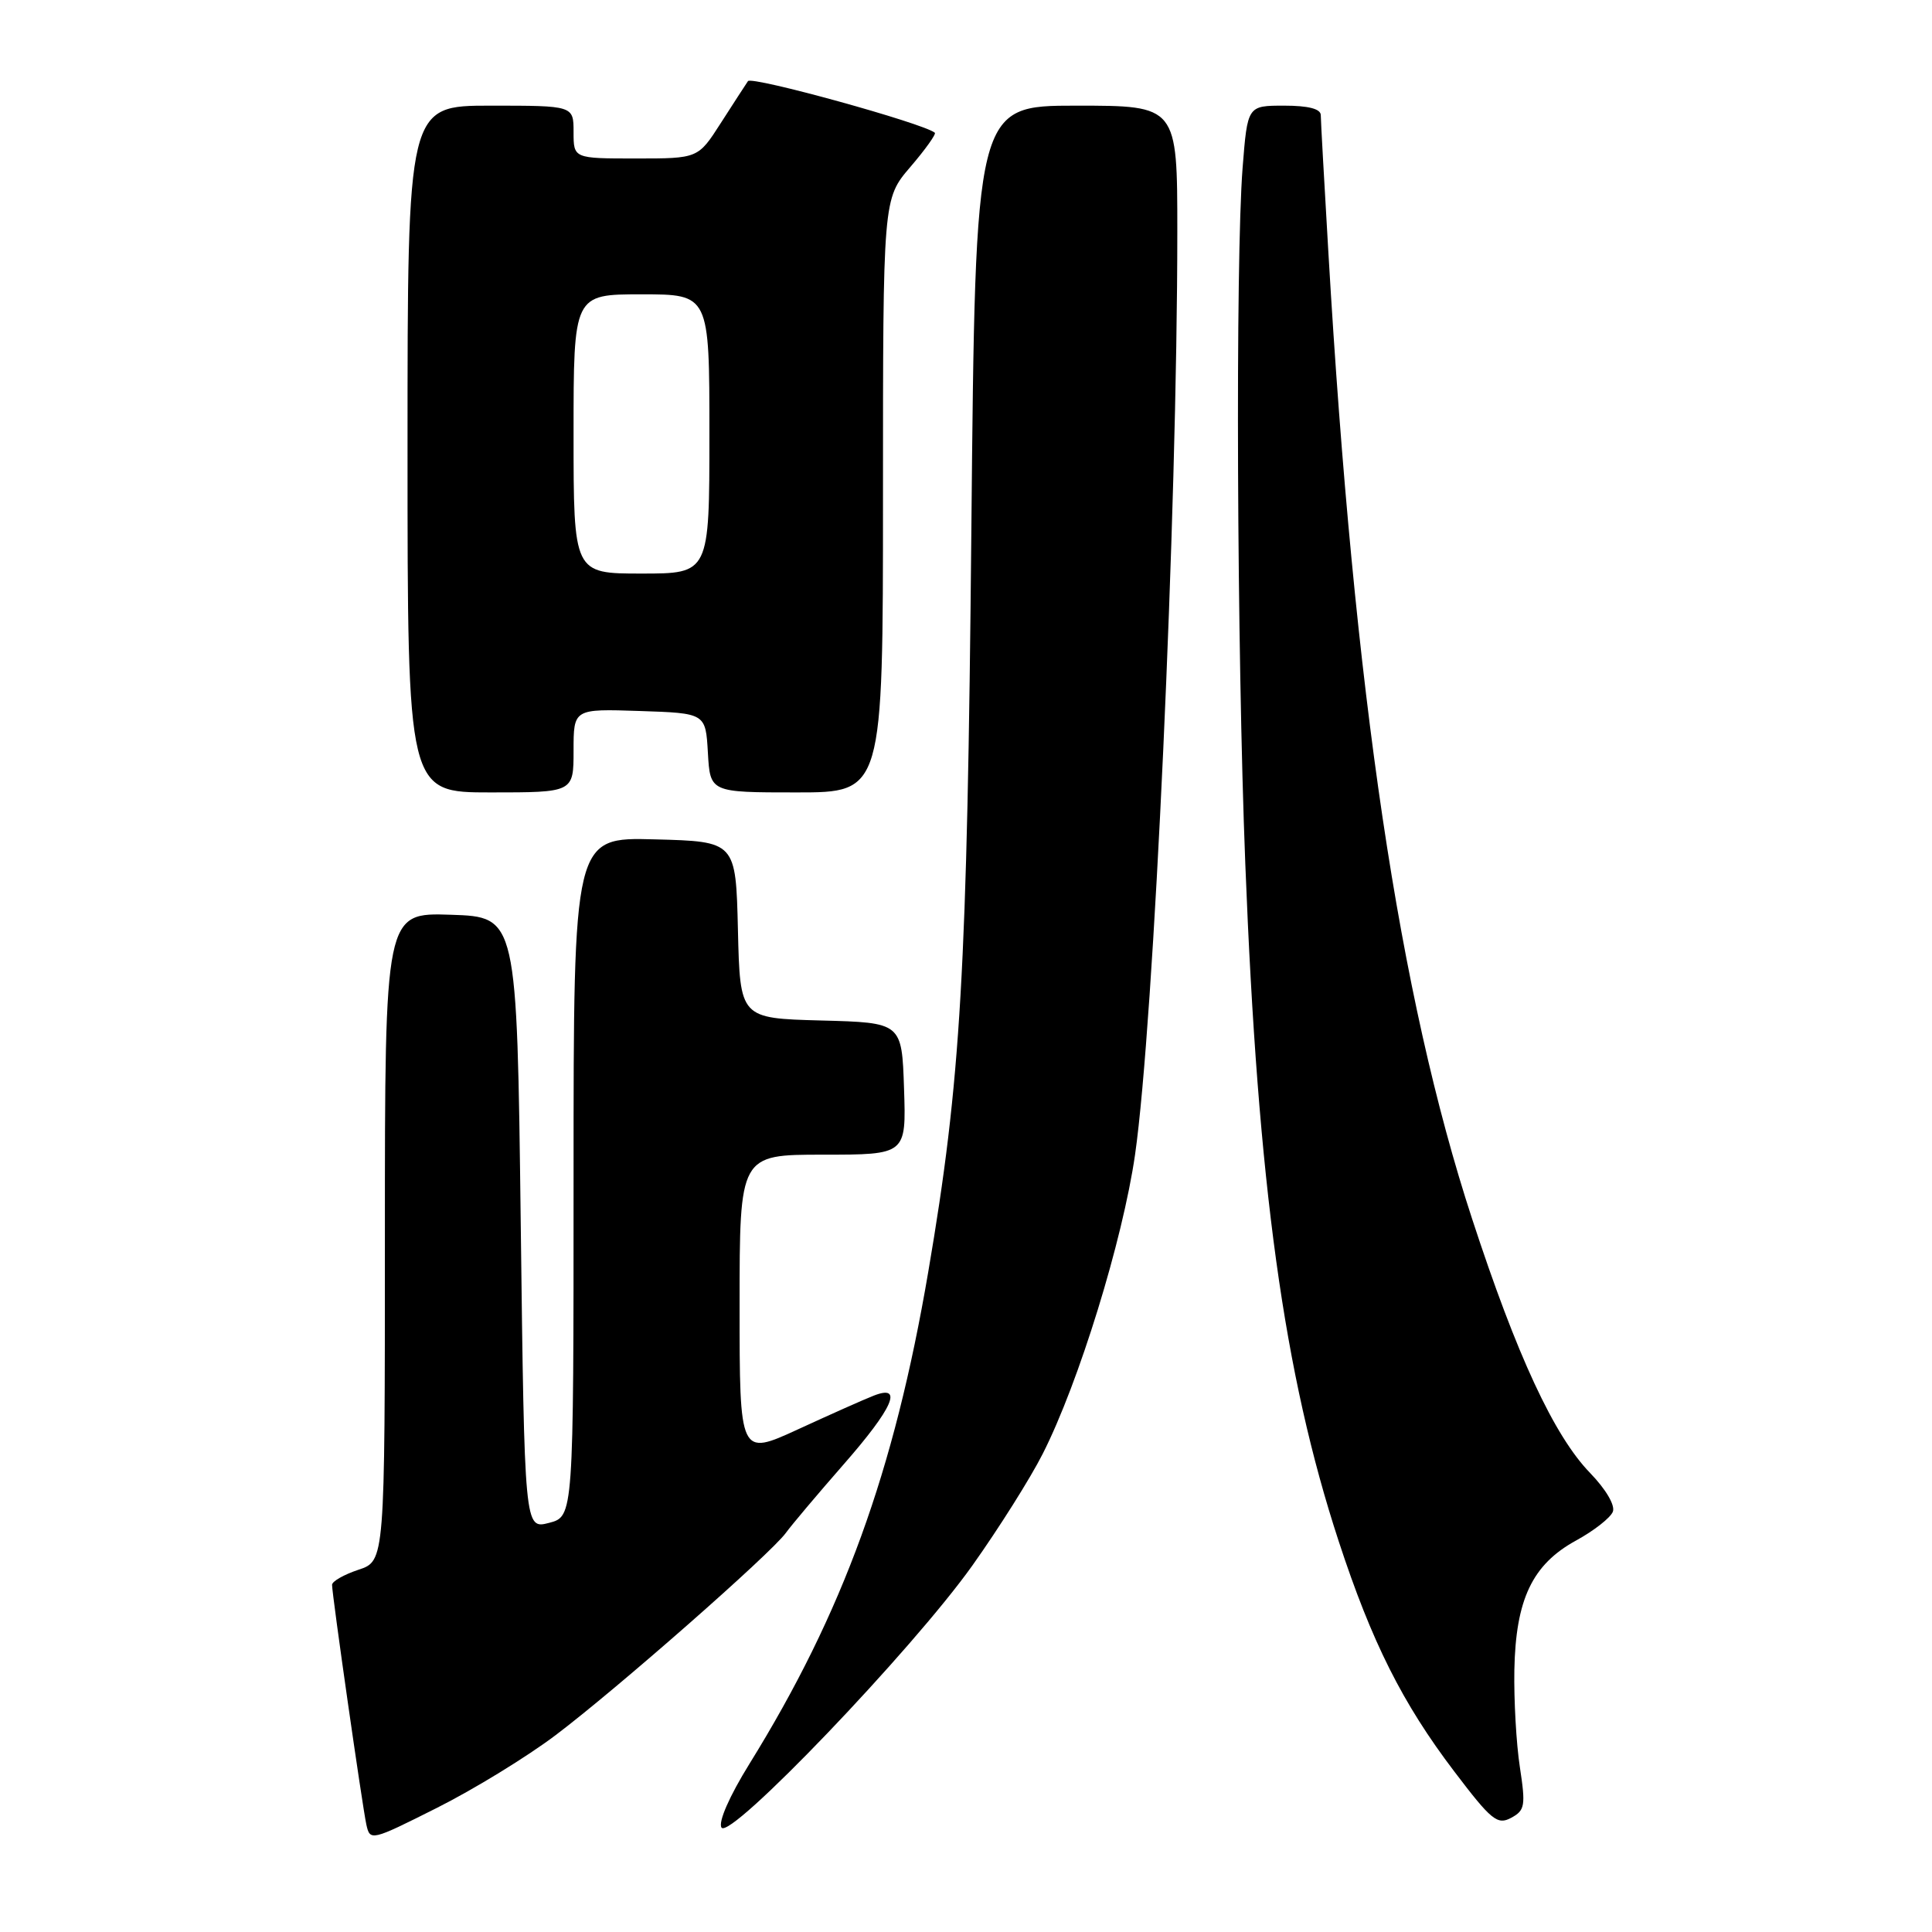 <?xml version="1.0" encoding="UTF-8" standalone="no"?>
<!DOCTYPE svg PUBLIC "-//W3C//DTD SVG 1.1//EN" "http://www.w3.org/Graphics/SVG/1.1/DTD/svg11.dtd" >
<svg xmlns="http://www.w3.org/2000/svg" xmlns:xlink="http://www.w3.org/1999/xlink" version="1.1" viewBox="0 0 256 256">
 <g >
 <path fill="currentColor"
d=" M 73.63 229.91 C 81.69 223.83 102.12 205.88 104.12 203.13 C 104.88 202.08 108.31 198.01 111.75 194.08 C 118.36 186.54 119.75 183.36 115.75 184.94 C 114.51 185.42 110.01 187.43 105.75 189.39 C 98.00 192.95 98.00 192.95 98.00 172.97 C 98.00 153.00 98.00 153.00 109.04 153.00 C 120.08 153.00 120.08 153.00 119.79 144.25 C 119.50 135.50 119.50 135.50 108.78 135.22 C 98.06 134.93 98.06 134.93 97.78 123.22 C 97.50 111.50 97.50 111.50 86.75 111.22 C 76.00 110.93 76.00 110.93 76.00 155.94 C 76.00 200.94 76.00 200.94 72.75 201.79 C 69.50 202.63 69.50 202.63 69.00 162.06 C 68.50 121.50 68.50 121.50 59.75 121.21 C 51.00 120.92 51.00 120.92 51.00 163.88 C 51.00 206.84 51.00 206.84 47.50 208.00 C 45.58 208.64 44.00 209.53 44.00 210.00 C 44.00 211.33 48.00 239.25 48.54 241.75 C 49.03 243.97 49.17 243.94 57.90 239.55 C 62.78 237.10 69.85 232.77 73.63 229.91 Z  M 128.85 207.43 C 132.34 202.52 136.54 195.86 138.17 192.63 C 142.94 183.23 148.76 164.36 150.40 153.00 C 152.90 135.60 156.00 68.04 156.00 30.71 C 156.00 14.00 156.00 14.00 142.62 14.00 C 129.24 14.00 129.24 14.00 128.71 70.25 C 128.16 128.86 127.33 143.15 123.00 168.52 C 118.49 195.02 111.70 213.71 99.31 233.71 C 96.65 238.00 95.15 241.43 95.60 242.16 C 96.68 243.91 120.90 218.61 128.85 207.43 Z  M 201.39 234.15 C 200.91 231.04 200.59 225.25 200.66 221.29 C 200.84 211.92 203.04 207.30 208.83 204.13 C 211.21 202.83 213.40 201.11 213.71 200.31 C 214.04 199.46 212.78 197.33 210.70 195.18 C 205.92 190.25 200.98 179.61 195.06 161.50 C 185.39 131.93 179.45 92.02 176.02 33.50 C 175.47 24.15 175.01 15.94 175.01 15.25 C 175.00 14.42 173.36 14.00 170.15 14.00 C 165.30 14.00 165.30 14.00 164.65 22.25 C 163.69 34.58 163.89 86.10 165.01 114.50 C 166.68 157.13 170.12 182.05 177.39 204.24 C 181.77 217.60 185.83 225.69 192.70 234.73 C 197.60 241.19 198.41 241.85 200.22 240.88 C 202.07 239.89 202.17 239.28 201.39 234.15 Z  M 76.00 99.46 C 76.00 93.92 76.00 93.92 84.75 94.21 C 93.50 94.50 93.50 94.50 93.80 99.75 C 94.10 105.00 94.10 105.00 105.55 105.00 C 117.00 105.00 117.00 105.00 117.00 65.68 C 117.00 26.36 117.00 26.36 120.62 22.13 C 122.61 19.81 124.07 17.76 123.87 17.59 C 122.39 16.34 99.58 10.04 99.11 10.75 C 98.77 11.25 97.15 13.75 95.50 16.32 C 92.50 21.00 92.50 21.00 84.25 21.00 C 76.00 21.00 76.00 21.00 76.00 17.50 C 76.00 14.00 76.00 14.00 65.00 14.00 C 54.00 14.00 54.00 14.00 54.00 59.50 C 54.00 105.00 54.00 105.00 65.00 105.00 C 76.00 105.00 76.00 105.00 76.00 99.46 Z  M 76.00 57.50 C 76.00 39.00 76.00 39.00 85.00 39.00 C 94.00 39.00 94.00 39.00 94.00 57.50 C 94.00 76.00 94.00 76.00 85.00 76.00 C 76.00 76.00 76.00 76.00 76.00 57.50 Z "/>
</g>
</svg>
